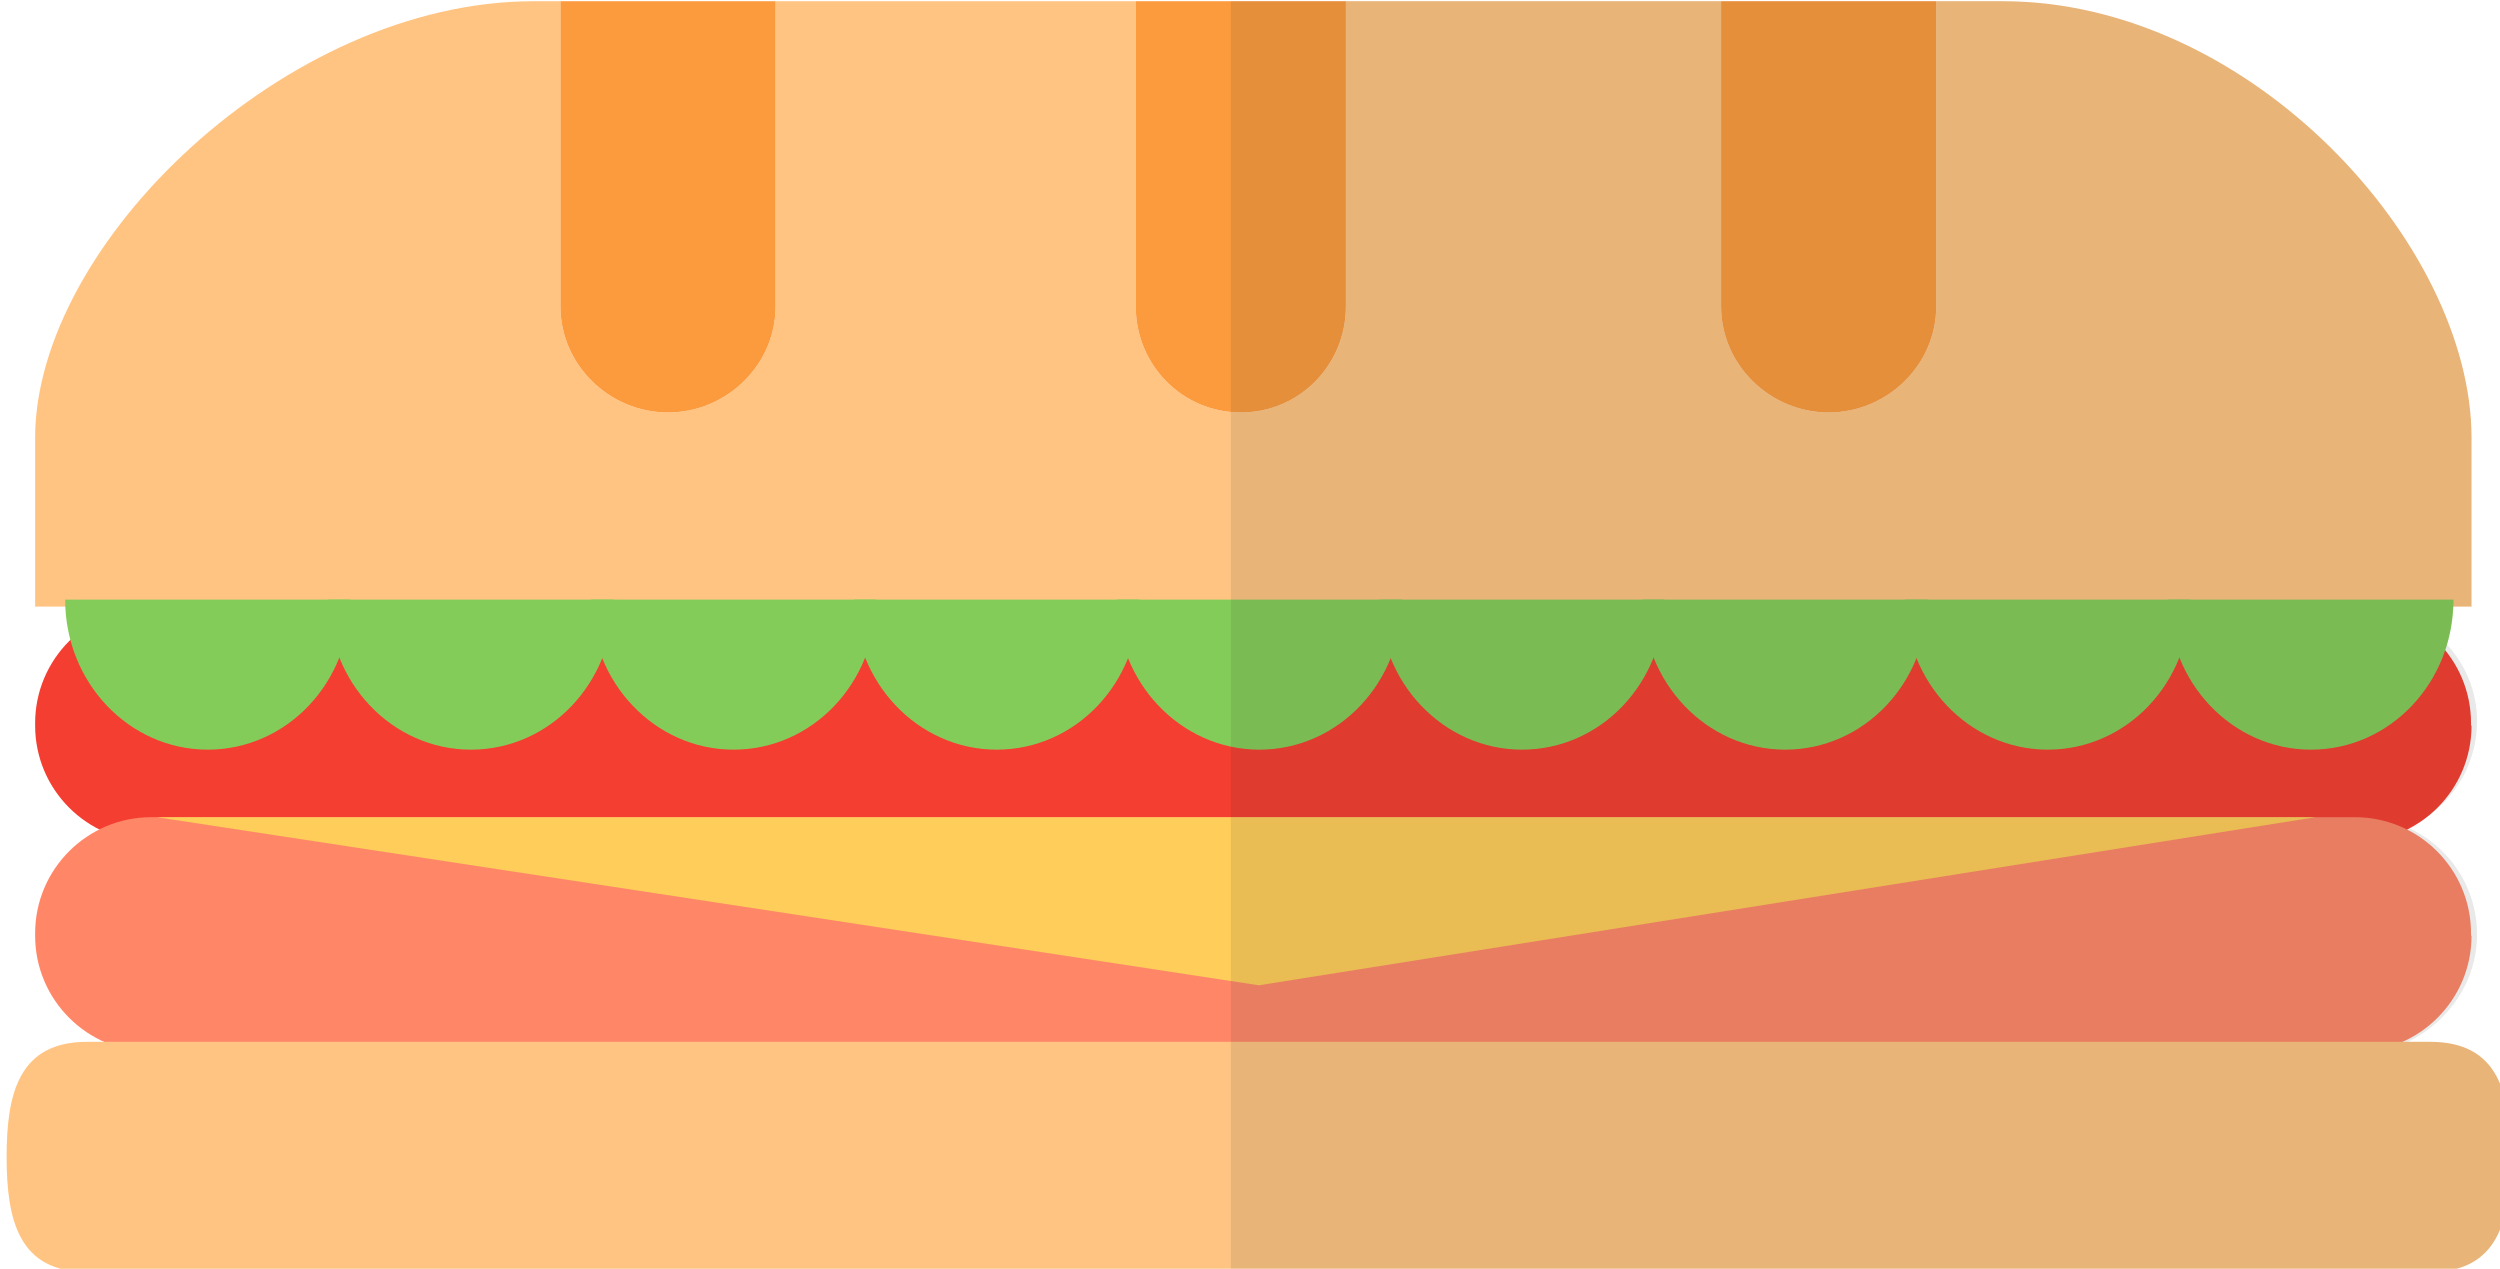 <?xml version="1.0" encoding="UTF-8" standalone="no"?>
<!-- Created with Inkscape (http://www.inkscape.org/) -->

<svg
   width="132.424mm"
   height="67.204mm"
   viewBox="0 0 132.424 67.204"
   version="1.1"
   id="svg1"
   inkscape:version="1.4.2 (f4327f4, 2025-05-13)"
   sodipodi:docname="burger.svg"
   xmlns:inkscape="http://www.inkscape.org/namespaces/inkscape"
   xmlns:sodipodi="http://sodipodi.sourceforge.net/DTD/sodipodi-0.dtd"
   xmlns="http://www.w3.org/2000/svg"
   xmlns:svg="http://www.w3.org/2000/svg">
  <sodipodi:namedview
     id="namedview1"
     pagecolor="#ffffff"
     bordercolor="#000000"
     borderopacity="0.25"
     inkscape:showpageshadow="2"
     inkscape:pageopacity="0.0"
     inkscape:pagecheckerboard="0"
     inkscape:deskcolor="#d1d1d1"
     inkscape:document-units="mm"
     inkscape:zoom="0.69753788"
     inkscape:cx="265.21857"
     inkscape:cy="242.99756"
     inkscape:window-width="1920"
     inkscape:window-height="1001"
     inkscape:window-x="-9"
     inkscape:window-y="-9"
     inkscape:window-maximized="1"
     inkscape:current-layer="layer1" />
  <defs
     id="defs1" />
  <g
     inkscape:label="Layer 1"
     inkscape:groupmode="layer"
     id="layer1"
     transform="translate(-34.728,-84.062)">
    <g
       id="g18"
       transform="matrix(0.265,0,0,0.265,-188.131,43.317)">
	<g
   id="g4">
		<path
   class="st1"
   d="M 1241.3,154 H 1228 v 61 c 0,11.7 -9.8,21.2 -21.5,21.2 -11.7,0 -21.5,-9.5 -21.5,-21.2 v -61 h -75 v 61 c 0,11.7 -9.3,21.2 -21,21.2 -11.7,0 -21,-9.5 -21,-21.2 v -61 h -72 v 61 c 0,11.7 -9.8,21.2 -21.5,21.2 -11.7,0 -21.5,-9.5 -21.5,-21.2 v -61 h -5.4 C 898.1,154 848,202.6 848,241.3 V 275 h 487 v -33.7 c 0,-38.7 -44.2,-87.3 -93.7,-87.3 z"
   id="path1"
   style="fill:#ffc482" />

		<path
   class="st2"
   d="m 1089,236.2 c 11.7,0 21,-9.5 21,-21.2 v -61 h -42 v 61 c 0,11.7 9.3,21.2 21,21.2 z"
   id="path2"
   style="fill:#fc9b3e" />

		<path
   class="st2"
   d="m 974.5,236.2 c 11.7,0 21.5,-9.5 21.5,-21.2 v -61 h -43 v 61 c 0,11.7 9.8,21.2 21.5,21.2 z"
   id="path3"
   style="fill:#fc9b3e" />

		<path
   class="st2"
   d="m 1206.5,236.2 c 11.7,0 21.5,-9.5 21.5,-21.2 v -61 h -43 v 61 c 0,11.7 9.8,21.2 21.5,21.2 z"
   id="path4"
   style="fill:#fc9b3e" />

	</g>

	<path
   class="st3"
   d="m 1335,298.8 c 0,12.8 -10.4,23.2 -23.2,23.2 H 871.2 C 858.4,322 848,311.6 848,298.8 v -0.5 c 0,-12.8 10.4,-23.2 23.2,-23.2 h 440.5 c 12.8,0 23.2,10.4 23.2,23.2 v 0.5 z"
   id="path5"
   style="fill:#f43e31" />

	<path
   class="st4"
   d="m 911,273.6 c 0,16.6 -12.7,30 -28.5,30 -15.7,0 -28.5,-13.4 -28.5,-30"
   id="path6"
   style="fill:#84cc5a" />

	<path
   class="st4"
   d="m 963.6,273.6 c 0,16.6 -12.7,30 -28.5,30 -15.7,0 -28.5,-13.4 -28.5,-30"
   id="path7"
   style="fill:#84cc5a" />

	<path
   class="st4"
   d="m 1016.1,273.6 c 0,16.6 -12.7,30 -28.5,30 -15.7,0 -28.5,-13.4 -28.5,-30"
   id="path8"
   style="fill:#84cc5a" />

	<path
   class="st4"
   d="m 1068.7,273.6 c 0,16.6 -12.7,30 -28.5,30 -15.7,0 -28.5,-13.4 -28.5,-30"
   id="path9"
   style="fill:#84cc5a" />

	<path
   class="st4"
   d="m 1121.2,273.6 c 0,16.6 -12.7,30 -28.5,30 -15.7,0 -28.5,-13.4 -28.5,-30"
   id="path10"
   style="fill:#84cc5a" />

	<path
   class="st4"
   d="m 1173.7,273.6 c 0,16.6 -12.7,30 -28.5,30 -15.7,0 -28.5,-13.4 -28.5,-30"
   id="path11"
   style="fill:#84cc5a" />

	<path
   class="st4"
   d="m 1226.3,273.6 c 0,16.6 -12.7,30 -28.5,30 -15.7,0 -28.5,-13.4 -28.5,-30"
   id="path12"
   style="fill:#84cc5a" />

	<path
   class="st4"
   d="m 1278.8,273.6 c 0,16.6 -12.7,30 -28.5,30 -15.7,0 -28.5,-13.4 -28.5,-30"
   id="path13"
   style="fill:#84cc5a" />

	<path
   class="st4"
   d="m 1331.4,273.6 c 0,16.6 -12.7,30 -28.5,30 -15.7,0 -28.5,-13.4 -28.5,-30"
   id="path14"
   style="fill:#84cc5a" />

	<path
   class="st5"
   d="m 1335,340.8 c 0,12.8 -10.4,23.2 -23.2,23.2 H 871.2 C 858.4,364 848,353.6 848,340.8 v -0.5 c 0,-12.8 10.4,-23.2 23.2,-23.2 h 440.5 c 12.8,0 23.2,10.4 23.2,23.2 v 0.5 z"
   id="path15"
   style="fill:#ff8768" />

	<path
   class="st1"
   d="m 1342.8,385 c 0,12.8 -2.5,23 -16.1,23 H 858.4 c -13.6,0 -16.1,-10.2 -16.1,-23 v 0 c 0,-12.8 2.5,-23 16.1,-23 h 468.3 c 13.7,0 16.1,10.2 16.1,23 z"
   id="path16"
   style="fill:#ffc482" />

	<polyline
   class="st6"
   points="872.3,317.1 1092.6,350.7 1303.8,317.1  "
   id="polyline16"
   style="fill:#ffcd5a" />

	<g
   class="st7"
   id="g17"
   style="opacity:0.1">
		<path
   class="st8"
   d="m 1326.7,362 h -4.4 c 8.1,-4 13.8,-12 13.8,-21.5 0,-9.5 -5.7,-17.7 -13.8,-21.3 8.1,-3.6 13.8,-11.8 13.8,-21.3 0,-6 -2.3,-11.2 -6,-15.3 0.7,-2.5 1.1,-5.6 1.2,-7.6 h 3.7 v -33.7 c 0,-38.7 -44.2,-87.3 -93.7,-87.3 h -12.3 -42.4 -74.8 -24.8 v 254 h 239.7 c 13.6,0 16.1,-10.2 16.1,-23 0,-12.8 -2.4,-23 -16.1,-23 z"
   id="path17"
   style="fill:#1d1d1b" />

	</g>

</g>
  </g>
</svg>
